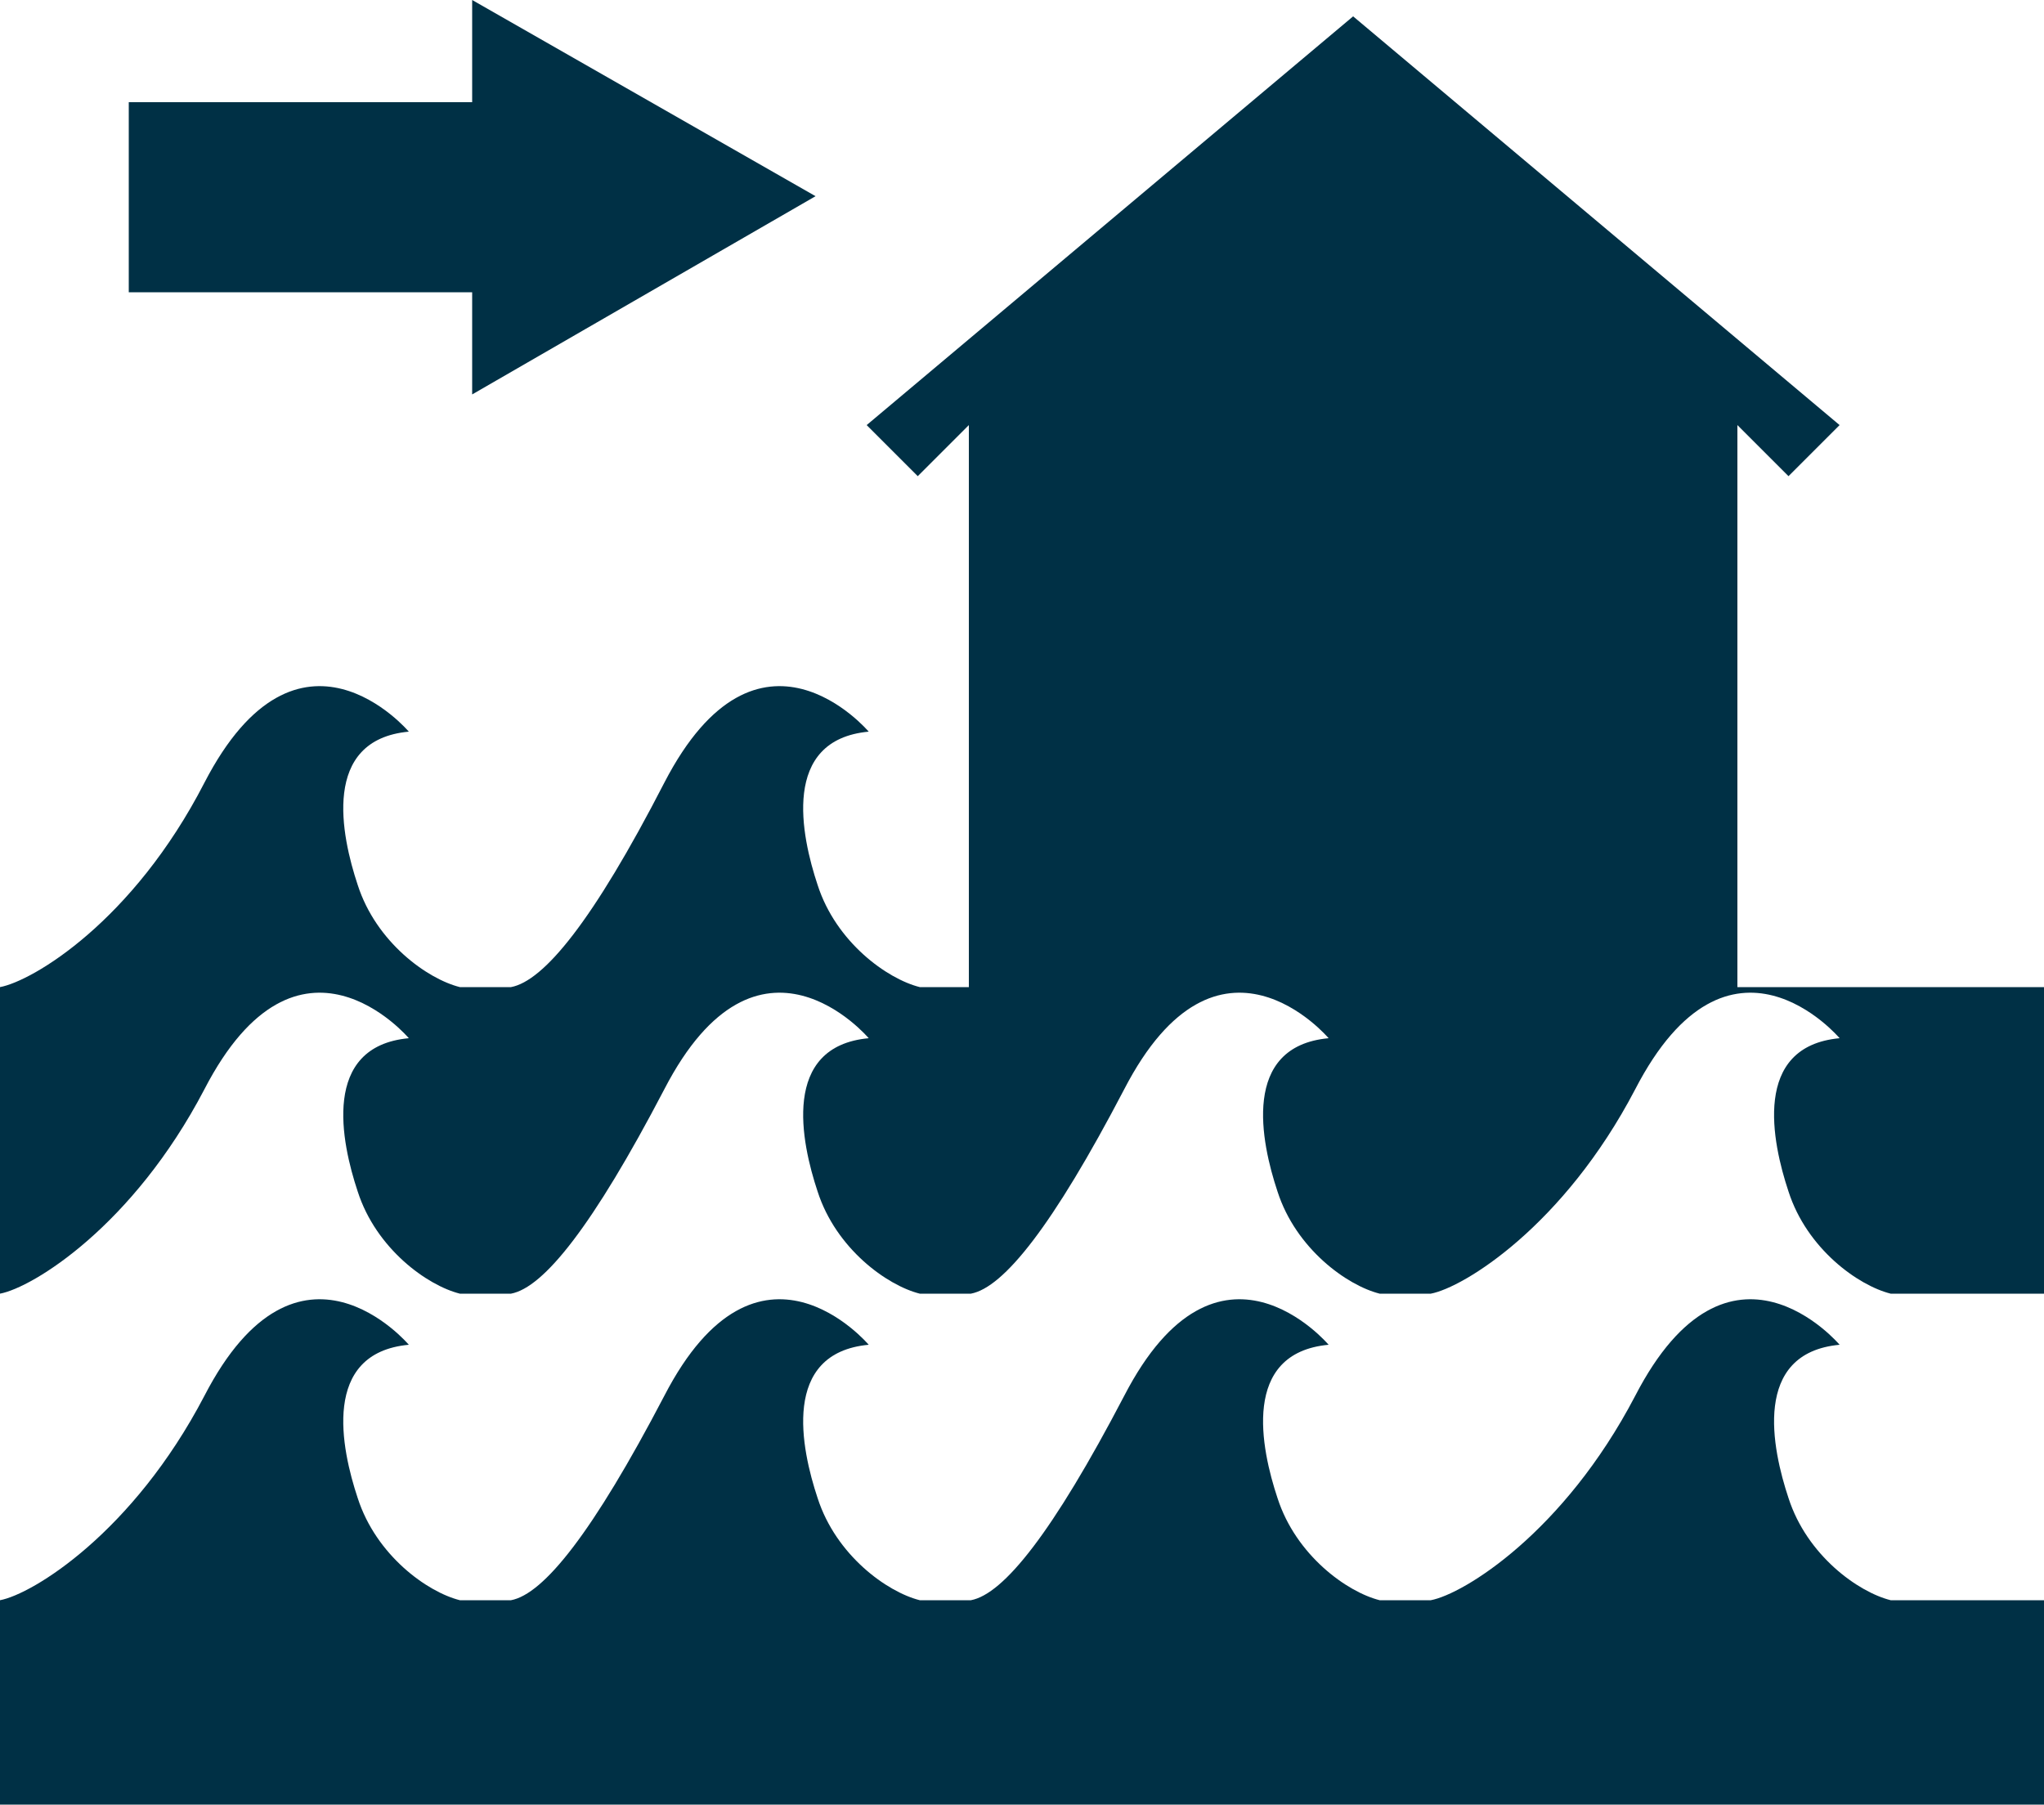 <?xml version="1.0" encoding="utf-8"?>
<!-- Generator: Adobe Illustrator 19.1.0, SVG Export Plug-In . SVG Version: 6.00 Build 0)  -->
<svg version="1.1" id="Layer_1" xmlns="http://www.w3.org/2000/svg" xmlns:xlink="http://www.w3.org/1999/xlink" x="0px" y="0px"
	 viewBox="-20 26.4 100 88.3" style="enable-background:new -20 26.4 100 88.3;" xml:space="preserve">
<style type="text/css">
	.st0{fill:#003045;}
</style>
<path class="st0" d="M80,114.7H-20v-10c1.6-0.3,6.5-3.3,10-10c4.6-8.9,10-2.5,10-2.5c-4.3,0.4-3.3,5.1-2.5,7.5c0.9,2.8,3.4,4.6,5,5
	H5c1.6-0.3,4-3.3,7.5-10c4.6-8.9,10-2.5,10-2.5c-4.3,0.4-3.3,5.1-2.5,7.5c0.9,2.8,3.4,4.6,5,5h2.5c1.6-0.3,4-3.3,7.5-10
	c4.6-8.9,10-2.5,10-2.5c-4.3,0.4-3.3,5.1-2.5,7.5c0.9,2.8,3.4,4.6,5,5H50c1.6-0.3,6.5-3.3,10-10c4.6-8.9,10-2.5,10-2.5
	c-4.3,0.4-3.3,5.1-2.5,7.5c0.9,2.8,3.4,4.6,5,5H80V114.7z"/>
<path class="st0" d="M65,74.7V60.1V47.2l2.5,2.5l2.5-2.5l-23.8-20l-23.8,20l2.5,2.5l2.5-2.5v27.5H25c-1.6-0.4-4.1-2.2-5-5
	c-0.8-2.4-1.8-7.1,2.5-7.5c0,0-5.4-6.4-10,2.5C9,71.5,6.6,74.4,5,74.7H2.5c-1.6-0.4-4.1-2.2-5-5c-0.8-2.4-1.8-7.1,2.5-7.5
	c0,0-5.4-6.4-10,2.5c-3.5,6.8-8.4,9.7-10,10v15c1.6-0.3,6.5-3.3,10-10c4.6-8.9,10-2.5,10-2.5c-4.3,0.4-3.3,5.1-2.5,7.5
	c0.9,2.8,3.4,4.6,5,5H5c1.6-0.3,4-3.3,7.5-10c4.6-8.9,10-2.5,10-2.5c-4.3,0.4-3.3,5.1-2.5,7.5c0.9,2.8,3.4,4.6,5,5h2.5
	c1.6-0.3,4-3.3,7.5-10c4.6-8.9,10-2.5,10-2.5c-4.3,0.4-3.3,5.1-2.5,7.5c0.9,2.8,3.4,4.6,5,5H50c1.6-0.3,6.5-3.3,10-10
	c4.6-8.9,10-2.5,10-2.5c-4.3,0.4-3.3,5.1-2.5,7.5c0.9,2.8,3.4,4.6,5,5H80v-15H65z"/>
<polygon class="st0" points="-13.7,40.7 3.1,40.7 3.1,45.7 19.9,36 3.1,26.4 3.1,31.4 -13.7,31.4 "/>
</svg>
